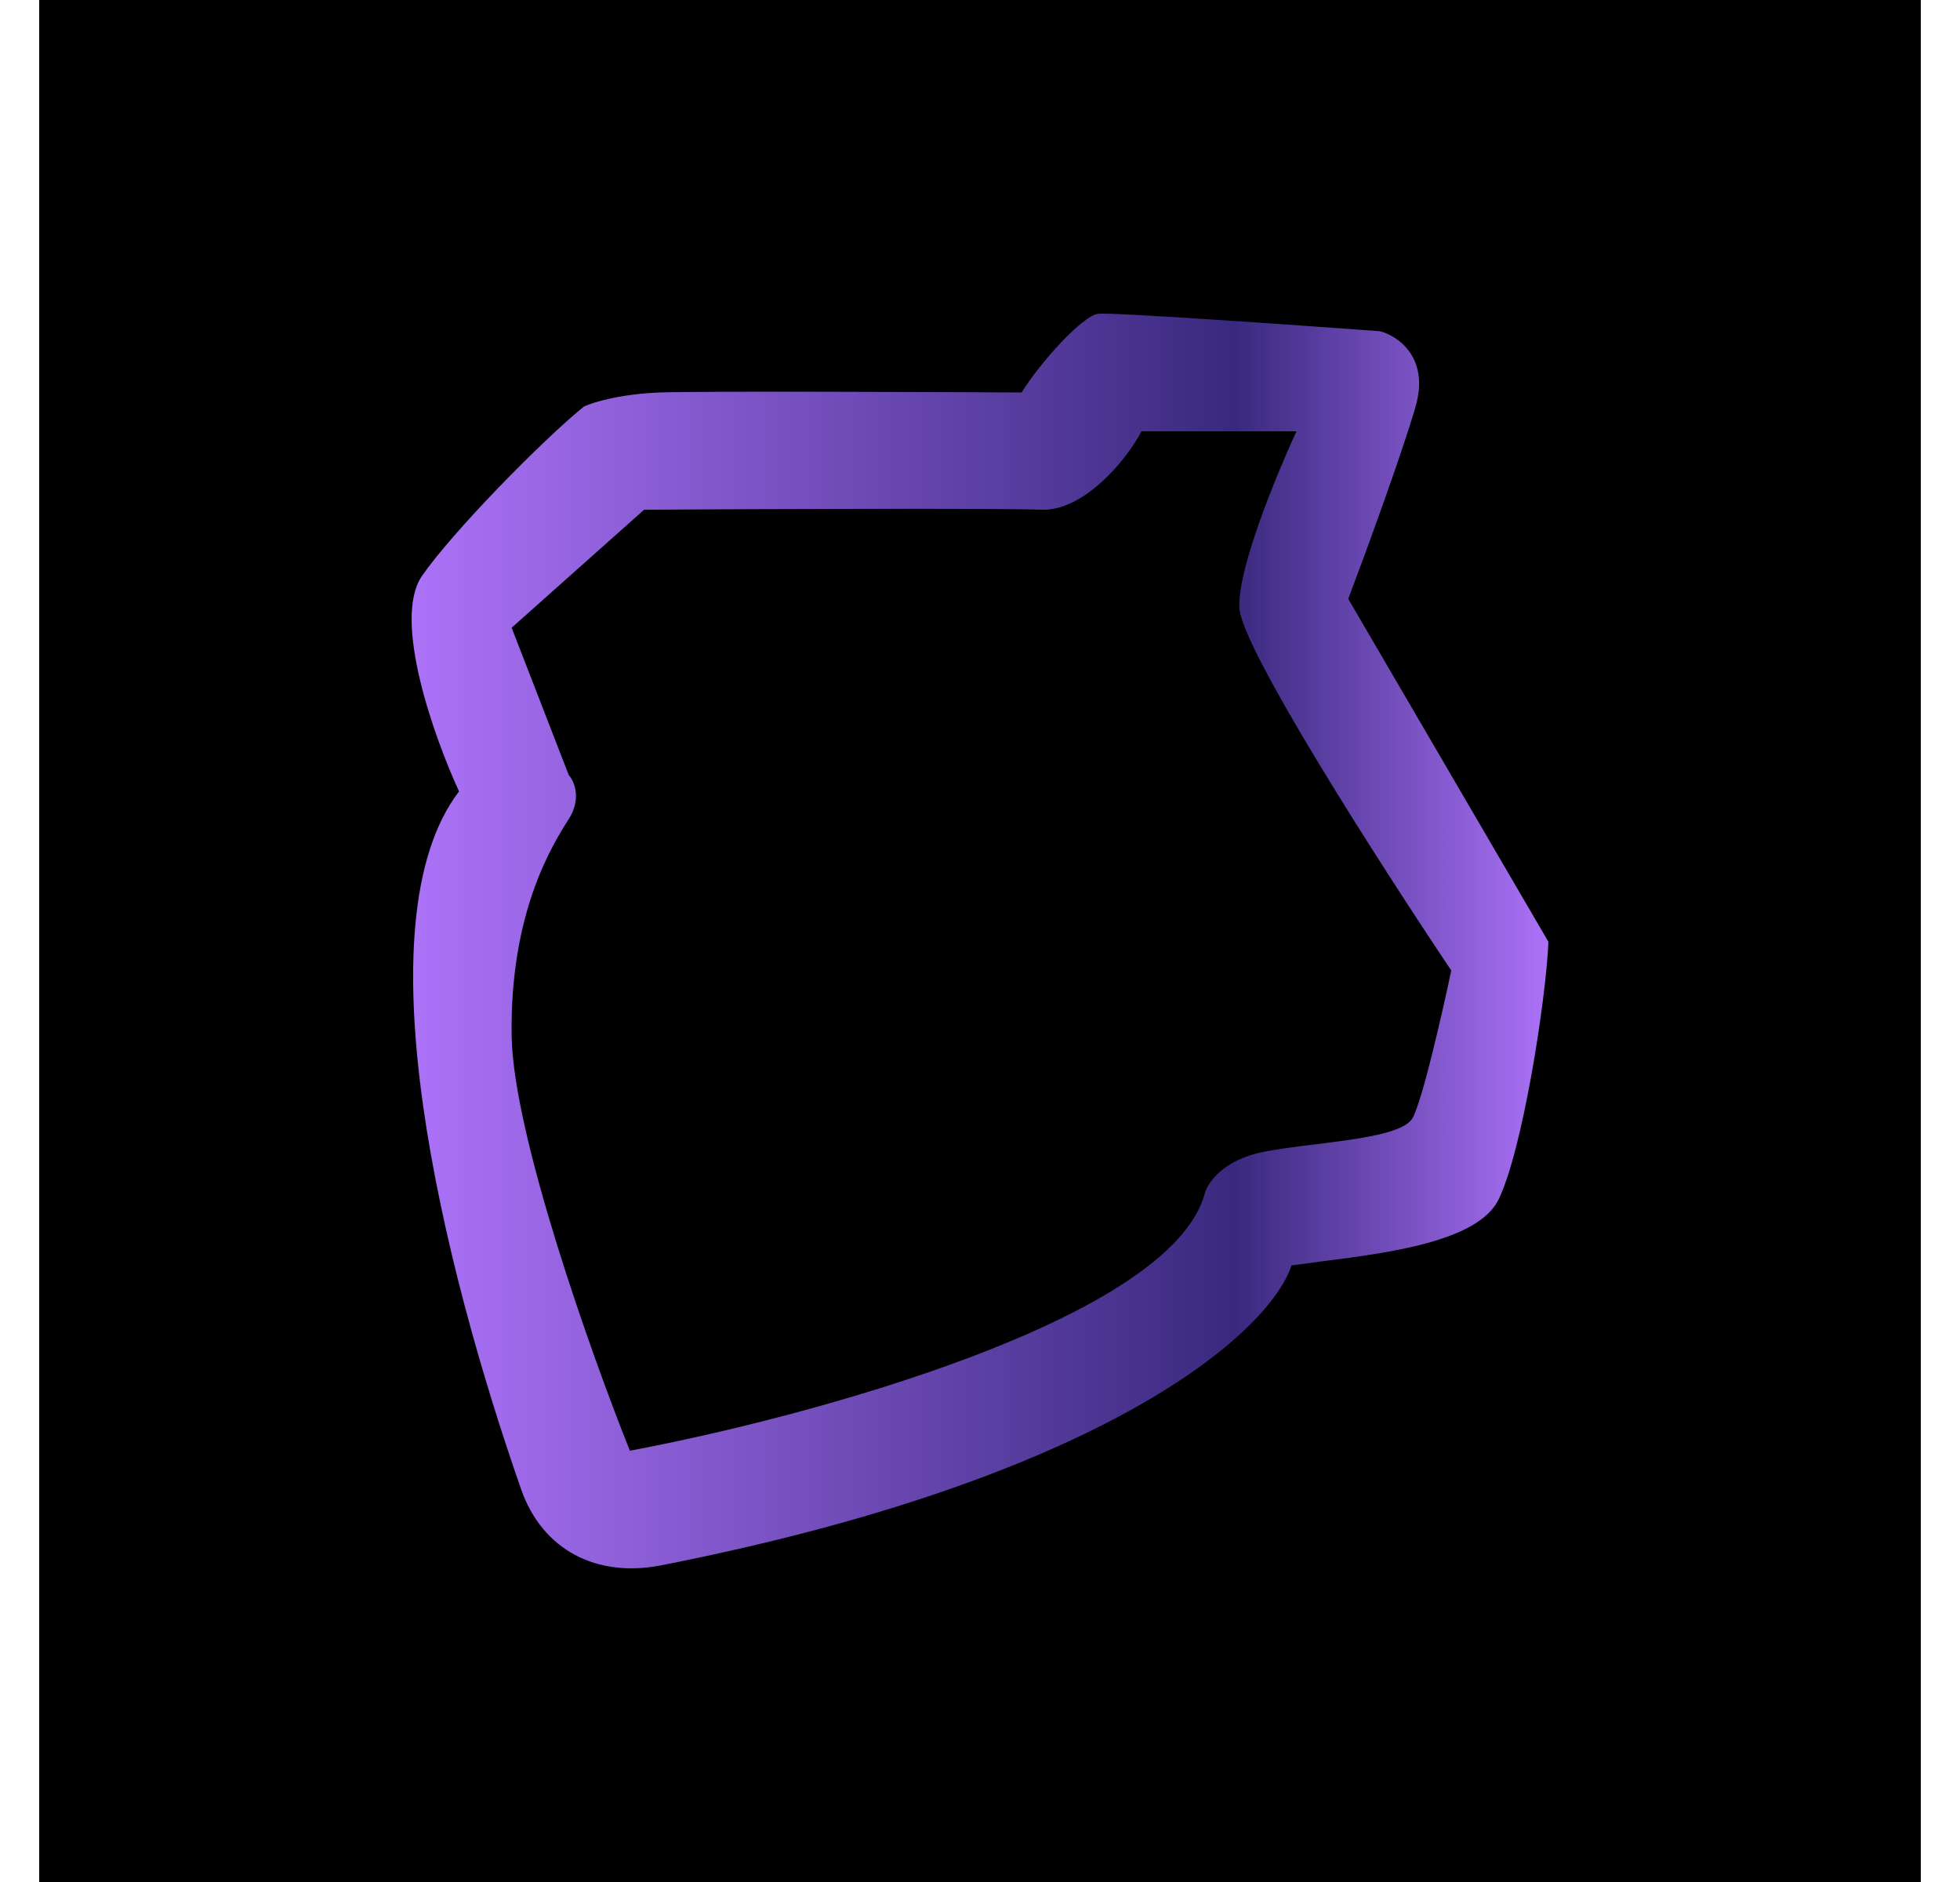 <svg xmlns="http://www.w3.org/2000/svg" width="25" height="24" fill="none" viewBox="0 0 25 24">
    <g clip-path="url(#TLOS__a)">
        <path fill="#000" d="M24.5 0H.5v24h24z"/>
        <path fill="url(#TLOS__b)" fill-rule="evenodd" d="M5.855 10.092c-.316-.685-.854-2.191-.474-2.745.38-.553 1.534-1.732 2.069-2.164.113-.052.465-.16.971-.178.507-.018 3.284-.007 4.61 0 .24-.387.782-.986.98-1.004.2-.018 2.478.141 3.593.223.226.06.632.335.452.96-.181.624-.648 1.896-.859 2.453l2.553 4.373c-.03.736-.33 2.665-.637 3.289-.263.534-1.417.68-2.25.786q-.212.027-.389.052c-.3.889-2.43 2.722-8.043 3.825-.818.16-1.512-.192-1.784-.97-.998-2.855-2.072-7.225-.792-8.9m1.4-.207c.069.076.166.296 0 .56l-.002.002c-.209.33-.752 1.194-.727 2.767.021 1.26 1.014 4.05 1.508 5.286 2.262-.423 6.895-1.672 7.332-3.278.035-.136.234-.432.753-.534.194-.038.426-.067.66-.095.557-.07 1.129-.14 1.239-.337.125-.223.38-1.347.493-1.88-.892-1.33-2.682-4.117-2.703-4.625-.021-.509.476-1.7.728-2.251H14.56c-.208.398-.754 1.02-1.274 1s-3.596-.009-5.07 0l-1.69 1.505z" clip-rule="evenodd"/>
    </g>
    <defs>
        <linearGradient id="TLOS__b" x1="5.25" x2="19.75" y1="12" y2="12" gradientUnits="userSpaceOnUse">
            <stop stop-color="#AC72F8"/>
            <stop offset=".724" stop-color="#39297E"/>
            <stop offset="1" stop-color="#AC72F8"/>
        </linearGradient>
        <clipPath id="TLOS__a">
            <path fill="#fff" d="M.5 0h24v24H.5z"/>
        </clipPath>
    </defs>
</svg>
